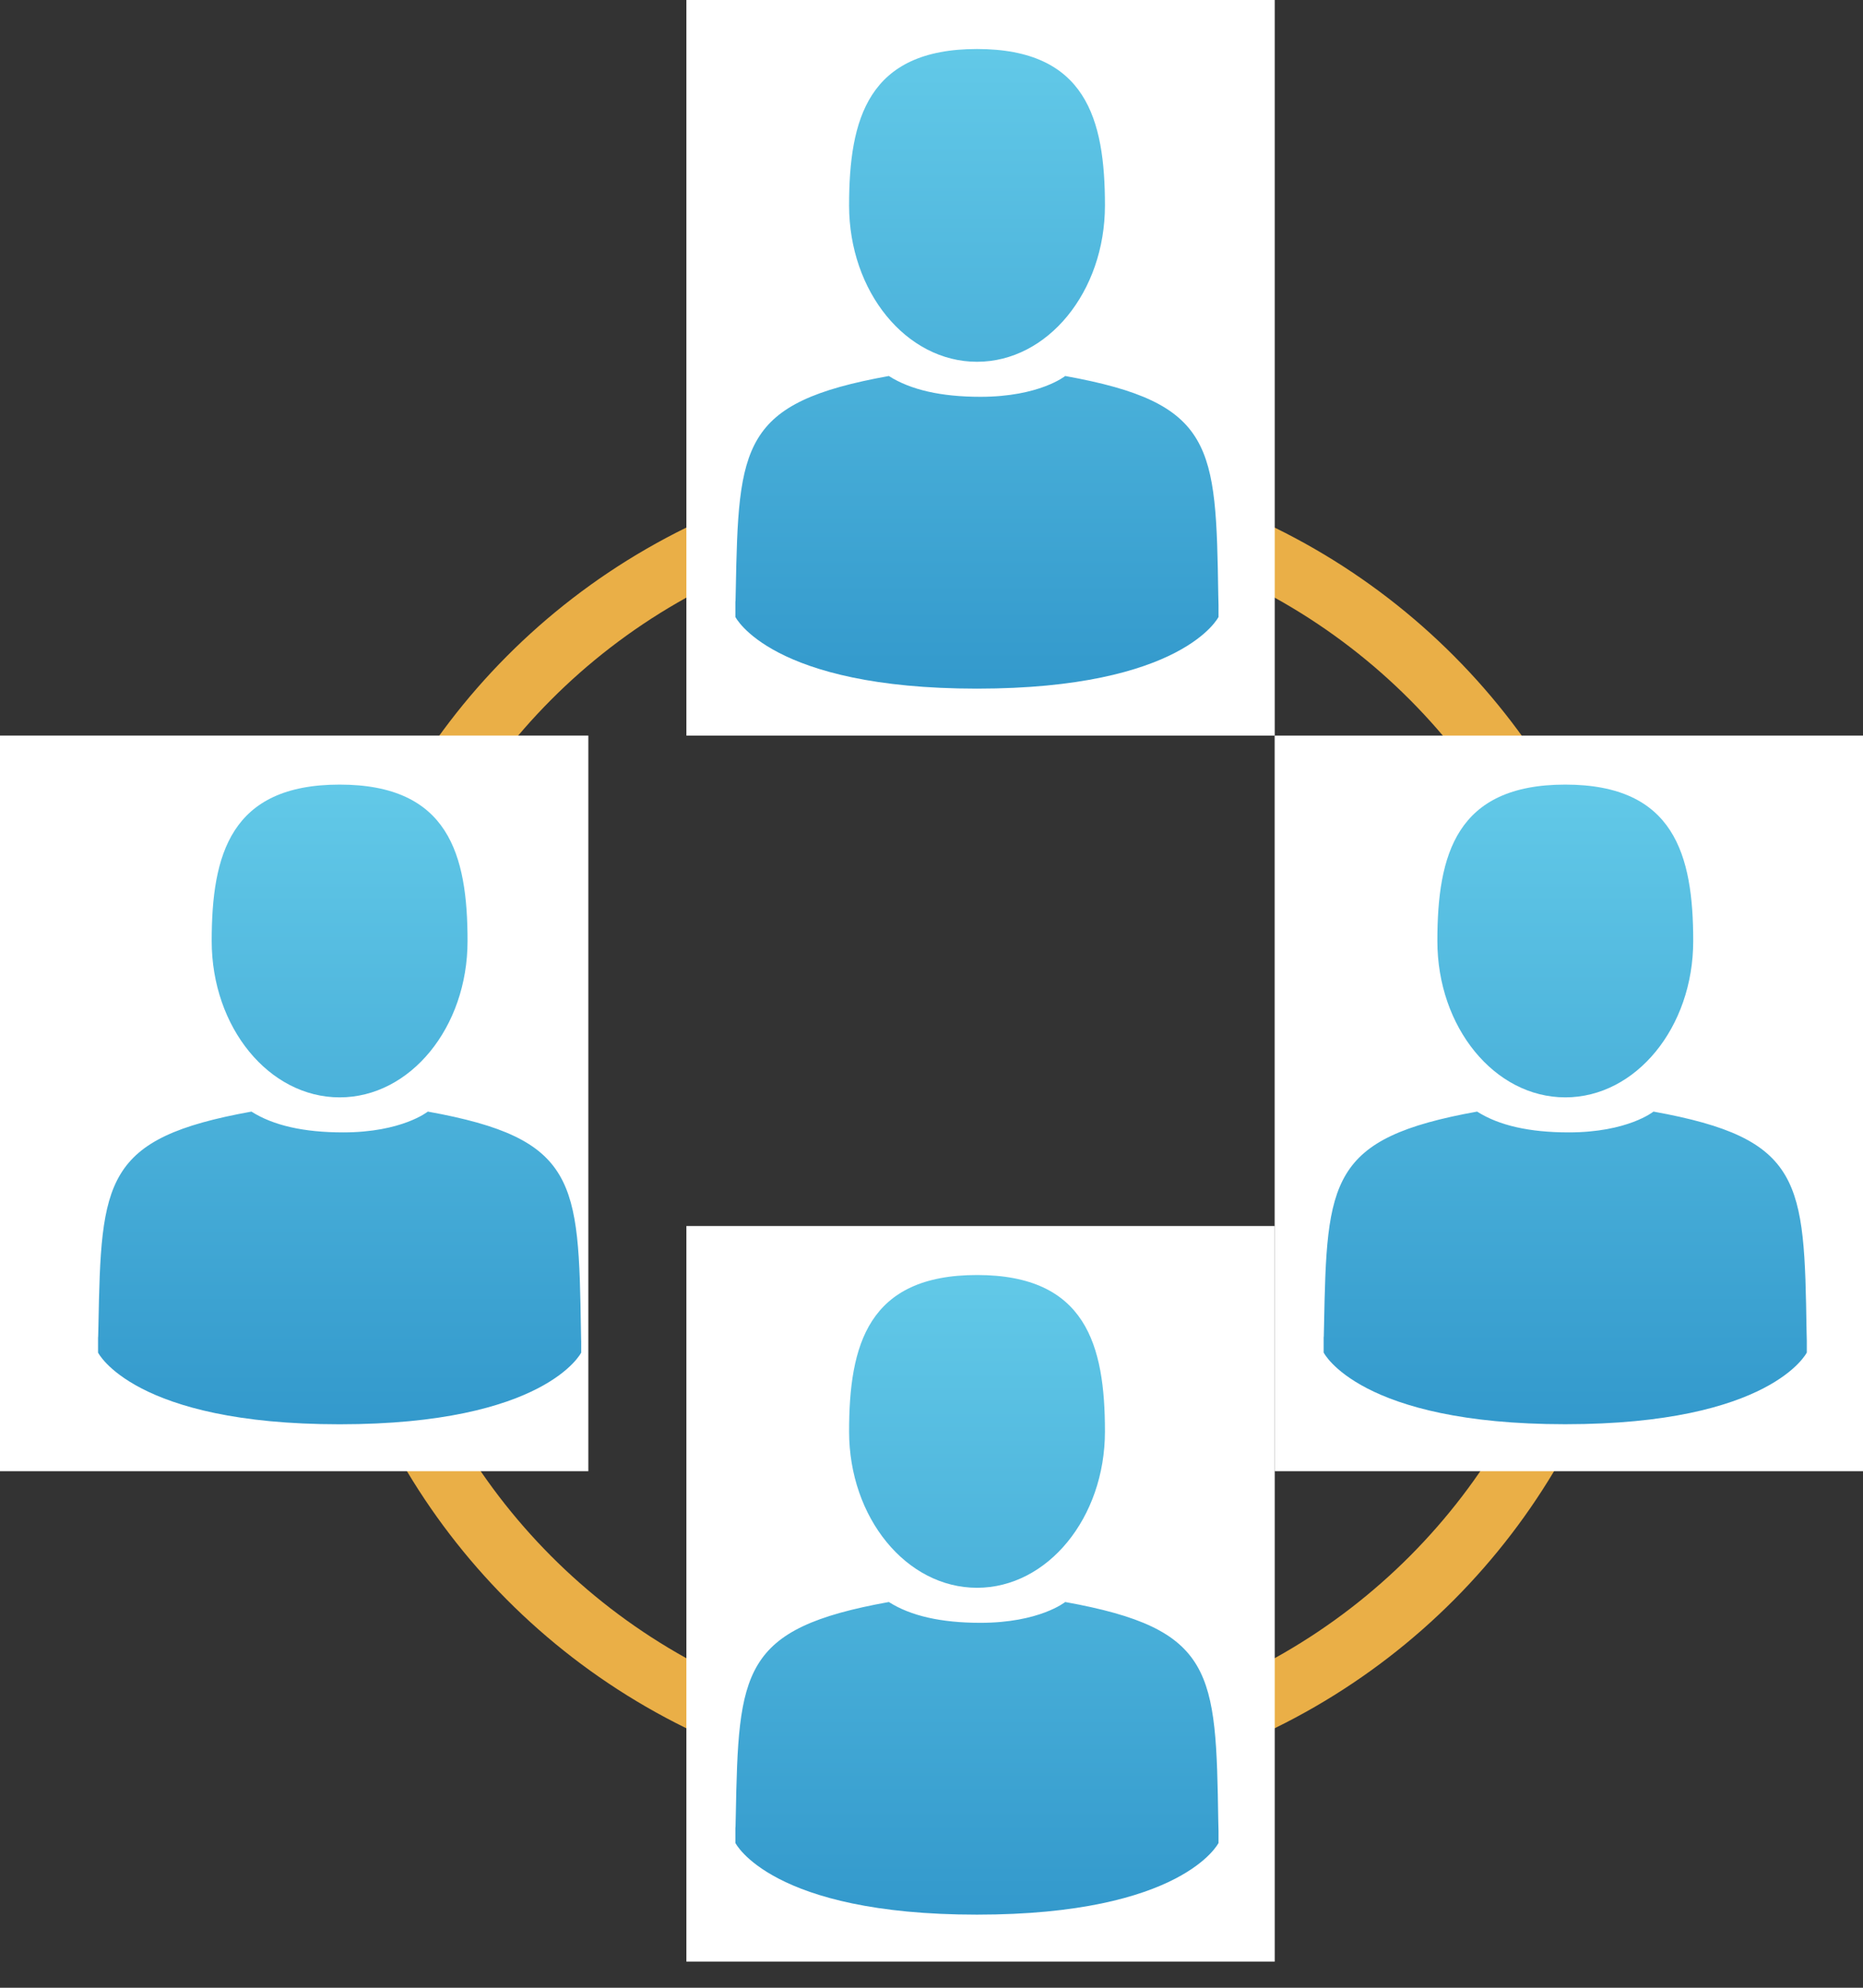 <svg xmlns="http://www.w3.org/2000/svg" width="30" height="32" viewBox="0 0 30 32">
    <rect x="0" y="0" width="30" height="32" fill="#333333" stroke="none"/>
    <defs>
        <linearGradient id="a" x1="50%" x2="50%" y1="0%" y2="203.461%">
            <stop offset="0%" stop-color="#62C9E8"/>
            <stop offset="100%" stop-color="#39C"/>
        </linearGradient>
        <linearGradient id="b" x1="50%" x2="50%" y1="-103.082%" y2="100%">
            <stop offset="0%" stop-color="#62C9E8"/>
            <stop offset="100%" stop-color="#39C"/>
        </linearGradient>
    </defs>
    <g fill="none" fill-rule="evenodd">
        <circle cx="15.789" cy="18.158" r="10.263" stroke="#EAAF47"/>
        <path fill="#FFF" d="M11.053 0h9.474v11.842h-9.474z"/>
        <path fill="url(#a)" fill-rule="nonzero" d="M4.68 5.824c1.137 0 2.06-1.127 2.06-2.517S6.435.789 4.68.789c-1.757 0-2.06 1.127-2.06 2.518 0 1.39.922 2.517 2.06 2.517z" transform="translate(11.053)"/>
        <path fill="#FFF" fill-rule="nonzero" d="M19.618 9.579c-.038-2.407-.06-3.092-2.466-3.526h-2.84c-2.379.429-2.42 1.104-2.464 3.448-.004.191-.005.201-.006.179v.253s.573 1.154 3.89 1.154c3.318 0 3.89-1.154 3.89-1.154v-.187c0 .013-.002-.013-.004-.167z"/>
        <path fill="url(#b)" fill-rule="nonzero" d="M8.565 9.579c-.038-2.407-.06-3.092-2.465-3.526 0 0-.414.335-1.365.335-.634 0-1.125-.112-1.475-.335C.88 6.482.84 7.157.795 9.5c-.003.191-.005.201-.006.179v.253s.573 1.154 3.89 1.154c3.318 0 3.89-1.154 3.89-1.154v-.187l-.004-.167z" transform="translate(11.053)"/>
        <g>
            <path fill="#FFF" d="M11.053 19.737h9.474v11.842h-9.474z"/>
            <path fill="url(#a)" fill-rule="nonzero" d="M4.68 5.824c1.137 0 2.06-1.127 2.06-2.517S6.435.789 4.68.789c-1.757 0-2.06 1.127-2.06 2.518 0 1.39.922 2.517 2.06 2.517z" transform="translate(11.053 19.737)"/>
            <path fill="#FFF" fill-rule="nonzero" d="M19.618 29.316c-.038-2.407-.06-3.092-2.466-3.527h-2.84c-2.379.43-2.42 1.105-2.464 3.449-.004.19-.005.2-.006.179v.253s.573 1.154 3.89 1.154c3.318 0 3.89-1.154 3.89-1.154v-.187c0 .013-.002-.013-.004-.167z"/>
            <path fill="url(#b)" fill-rule="nonzero" d="M8.565 9.579c-.038-2.407-.06-3.092-2.465-3.526 0 0-.414.335-1.365.335-.634 0-1.125-.112-1.475-.335C.88 6.482.84 7.157.795 9.5c-.003.191-.005.201-.006.179v.253s.573 1.154 3.89 1.154c3.318 0 3.89-1.154 3.89-1.154v-.187l-.004-.167z" transform="translate(11.053 19.737)"/>
        </g>
        <g>
            <path fill="#FFF" d="M0 11.842h9.474v11.842H0z"/>
            <path fill="url(#a)" fill-rule="nonzero" d="M5.47 5.824c1.137 0 2.059-1.127 2.059-2.517S7.226.789 5.469.789c-1.757 0-2.06 1.127-2.06 2.518 0 1.39.923 2.517 2.06 2.517z" transform="translate(0 11.842)"/>
            <path fill="#FFF" fill-rule="nonzero" d="M9.355 21.421c-.038-2.407-.06-3.092-2.466-3.526H4.05c-2.38.43-2.42 1.105-2.464 3.448-.004.191-.005.201-.006.179v.253s.573 1.154 3.89 1.154 3.89-1.154 3.89-1.154v-.187c0 .014-.002-.013-.004-.167z"/>
            <path fill="url(#b)" fill-rule="nonzero" d="M9.355 9.579c-.038-2.407-.06-3.092-2.466-3.526 0 0-.414.335-1.364.335-.634 0-1.126-.112-1.476-.335-2.38.429-2.42 1.104-2.464 3.448-.004.191-.005.201-.006.179v.253s.573 1.154 3.89 1.154 3.89-1.154 3.89-1.154v-.187c0 .013-.002-.013-.004-.167z" transform="translate(0 11.842)"/>
        </g>
        <g>
            <path fill="#FFF" d="M20.526 11.842H30v11.842h-9.474z"/>
            <path fill="url(#a)" fill-rule="nonzero" d="M4.68 5.824c1.137 0 2.06-1.127 2.06-2.517S6.435.789 4.68.789c-1.757 0-2.06 1.127-2.06 2.518 0 1.39.922 2.517 2.06 2.517z" transform="translate(20.526 11.842)"/>
            <path fill="#FFF" fill-rule="nonzero" d="M29.092 21.421c-.038-2.407-.06-3.092-2.466-3.526h-2.84c-2.38.43-2.42 1.105-2.464 3.448-.004.191-.006.201-.006.179v.253s.573 1.154 3.89 1.154 3.89-1.154 3.89-1.154v-.187c0 .014-.002-.013-.004-.167z"/>
            <path fill="url(#b)" fill-rule="nonzero" d="M8.565 9.579c-.038-2.407-.06-3.092-2.465-3.526 0 0-.414.335-1.365.335-.634 0-1.125-.112-1.475-.335C.88 6.482.84 7.157.795 9.5c-.003.191-.005.201-.006.179v.253s.573 1.154 3.89 1.154c3.318 0 3.89-1.154 3.89-1.154v-.187l-.004-.167z" transform="translate(20.526 11.842)"/>
        </g>
    </g>
</svg>
